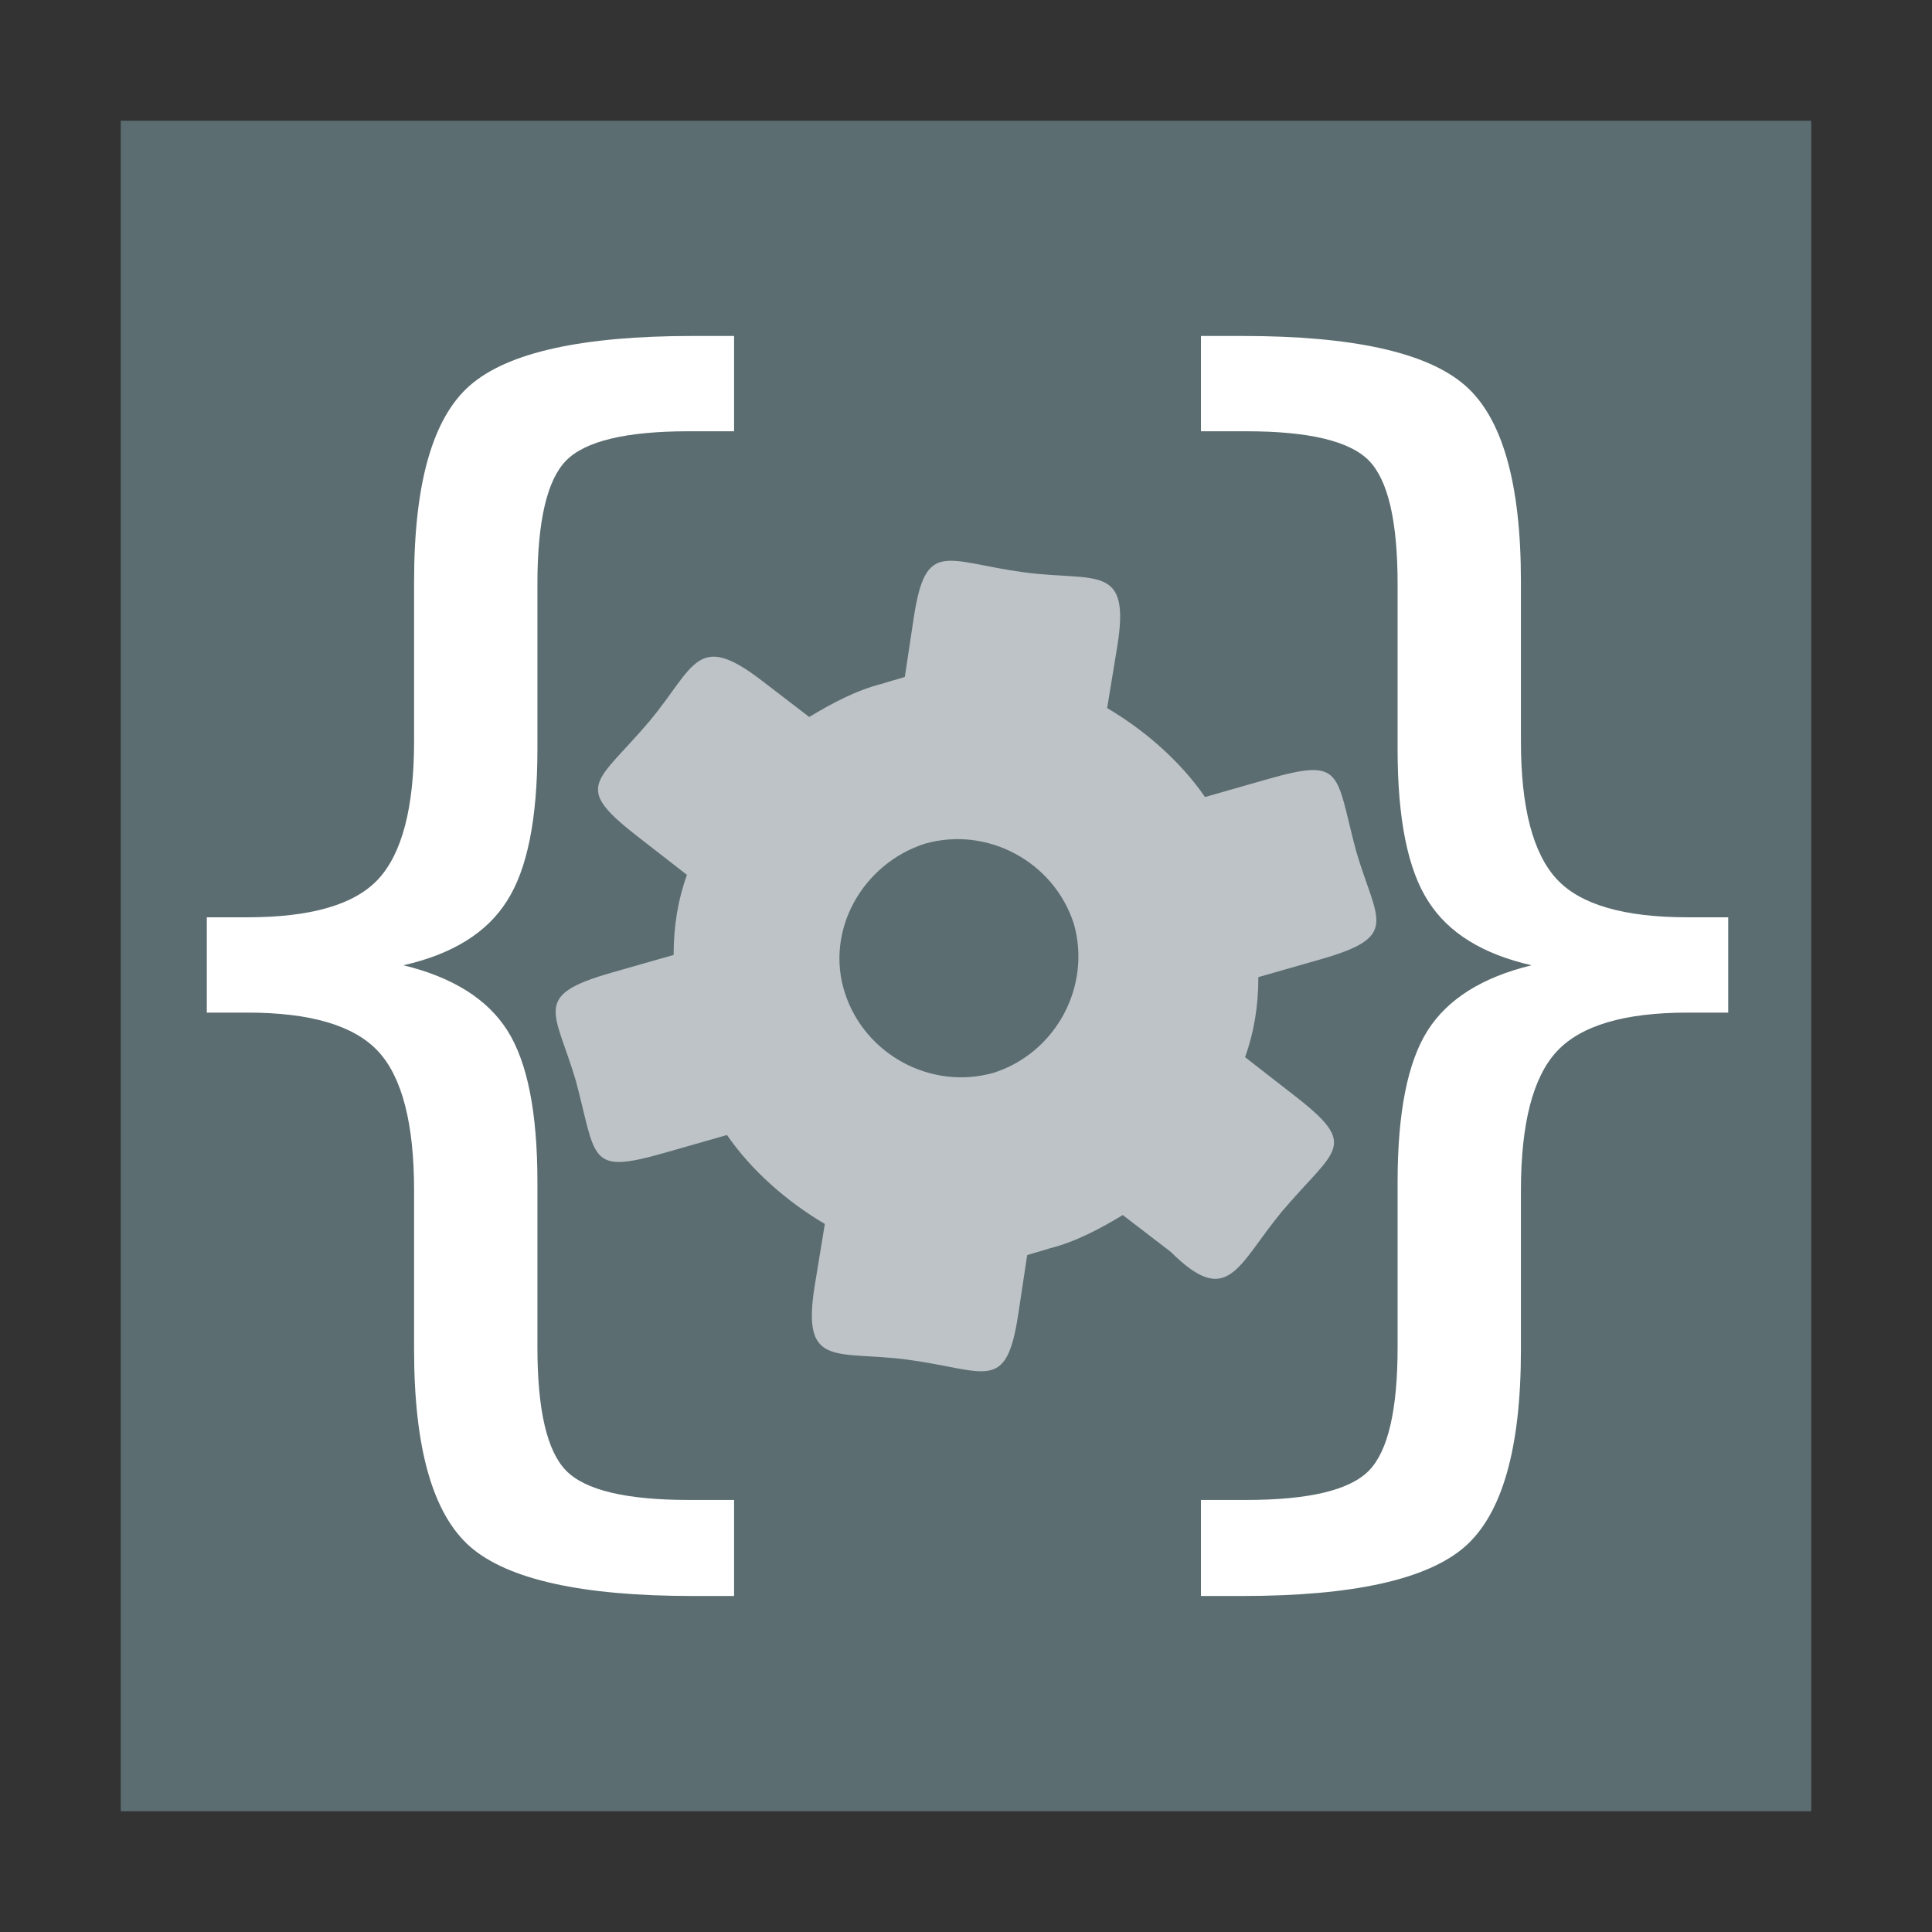 <svg width="48" version="1.1" xmlns="http://www.w3.org/2000/svg" height="48">
<rect width="100%" height="100%" fill="#333333" stroke="none"/>
<rect width="42" x="3" y="3" height="42" style="fill:#5b6d71" id="rect813"/>
<path style="fill:#bdc3c7" id="path9" d="m 33.695,21.155 c -0.525,-1.964 -0.292,-2.343 -2.21,-1.795 l -1.547,.442 c -0.608,-0.884 -1.492,-1.657 -2.431,-2.21 l .249,-1.519 c 0.342,-2.088 -0.518,-1.619 -2.293,-1.851 -1.977,-0.264 -2.462,-0.853 -2.762,1.132 l -.221,1.464 c -0.166,0.055 -0.387,0.11 -0.552,0.166 -0.663,0.166 -1.271,0.497 -1.823,0.829 l -1.188,-.911 c -1.604,-1.231 -1.655,-0.346 -2.762,0.994 -1.325,1.567 -1.951,1.613 -0.331,2.873 l 1.243,.967 c -0.221,0.608 -0.331,1.271 -0.331,1.989 l -1.547,.442 c -1.987,0.568 -1.4,0.938 -0.884,2.679 0.525,1.964 0.292,2.343 2.21,1.795 l 1.547,-.442 c 0.608,0.884 1.492,1.657 2.431,2.21 l -.249,1.519 c -0.342,2.088 0.518,1.619 2.293,1.851 1.977,0.264 2.462,0.853 2.762,-1.132 l .221,-1.464 c 0.166,-0.055 0.387,-0.11 0.552,-0.166 0.663,-0.166 1.271,-0.497 1.823,-0.829 l 1.188,.911 c 1.434,1.425 1.655,0.346 2.762,-0.994 1.325,-1.567 1.951,-1.613 0.331,-2.873 l -1.243,-.967 c 0.221,-0.608 0.331,-1.271 0.331,-1.989 l 1.547,-.442 c 1.987,-0.568 1.4,-0.938 0.884,-2.679 z  m -9.005,5.497 c -1.547,0.442 -3.204,-0.442 -3.701,-1.989 -0.497,-1.547 0.442,-3.204 1.989,-3.701 1.547,-0.442 3.204,0.442 3.701,1.989 0.442,1.547 -0.442,3.204 -1.989,3.701 z "/>
<g style="fill:#fff">
<path id="path8078" d="m 18.238,37.267 0,2.385 -1.027,0 q -4.124,0 -5.532,-1.226 -1.391,-1.226 -1.391,-4.886 v -3.959 q 0,-2.501 -0.894,-3.462 -0.894,-0.961 -3.246,-0.961 h -1.01 v -2.368 h 1.01 q 2.368,0 3.246,-0.944 0.894,-0.961 0.894,-3.429 v -3.975 q 0,-3.66 1.391,-4.869 1.408,-1.226 5.532,-1.226 h 1.027 v 2.368 h -1.126 q -2.335,0 -3.048,0.729 -0.712,0.729 -0.712,3.064 v 4.108 q 0,2.6 -0.762,3.776 -0.745,1.176 -2.567,1.59 1.838,0.447 2.584,1.623 0.745,1.176 0.745,3.76 v 4.108 q 0,2.335 0.712,3.064 0.712,0.729 3.048,0.729 h 1.126 z "/>
<path id="path8084" d="m 29.837,37.267 0,2.385 1.027,0 q 4.124,0 5.532,-1.226 1.391,-1.226 1.391,-4.886 v -3.959 q 0,-2.501 0.894,-3.462 0.894,-0.961 3.246,-0.961 h 1.01 v -2.368 h -1.01 q -2.368,0 -3.246,-0.944 -0.894,-0.961 -0.894,-3.429 v -3.975 q 0,-3.66 -1.391,-4.869 -1.408,-1.226 -5.532,-1.226 h -1.027 v 2.368 h 1.126 q 2.335,0 3.048,0.729 0.712,0.729 0.712,3.064 v 4.108 q 0,2.6 0.762,3.776 0.745,1.176 2.567,1.59 -1.838,0.447 -2.584,1.623 -0.745,1.176 -0.745,3.76 v 4.108 q 0,2.335 -0.712,3.064 -0.712,0.729 -3.048,0.729 h -1.126 z "/>
</g>
</svg>
